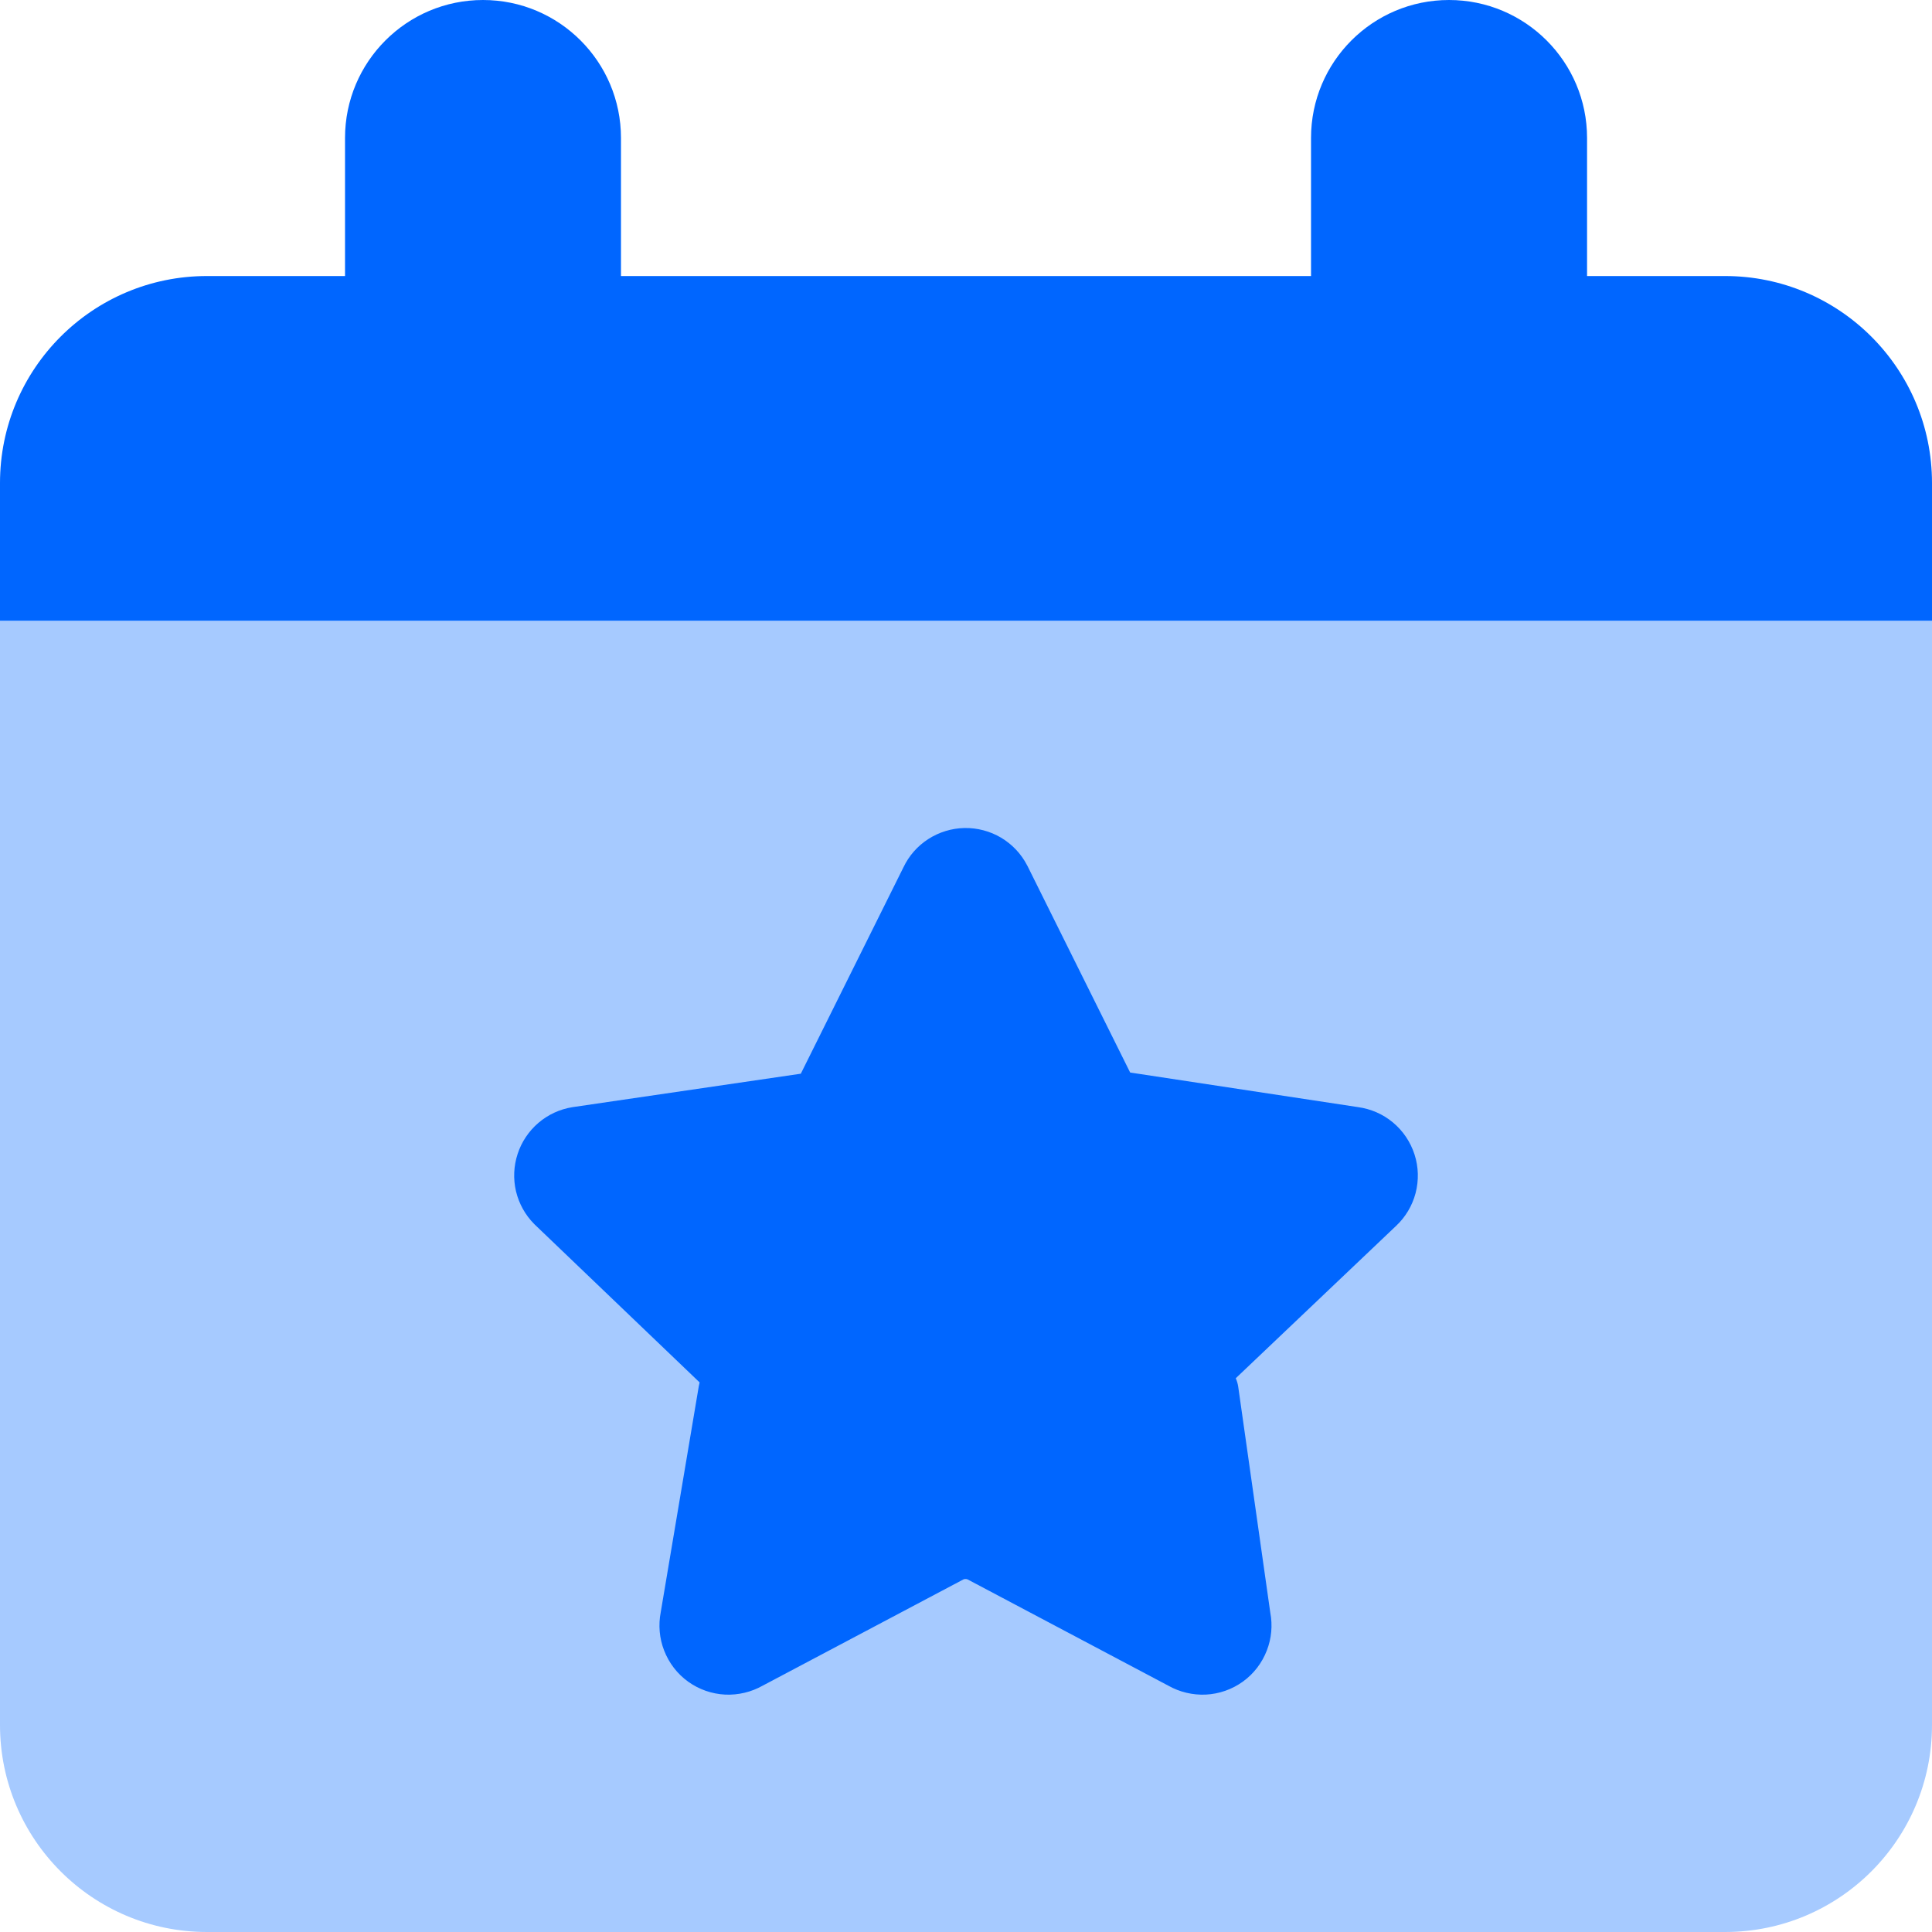 <svg width="24" height="24" viewBox="0 0 24 24" fill="none" xmlns="http://www.w3.org/2000/svg">
<g id="calendar-star--calendar-date-day-favorite-like-month-star">
<path id="Subtract" fill-rule="evenodd" clip-rule="evenodd" d="M6 0C6.947 0 7.714 0.768 7.714 1.714V3.429H16.286V1.714C16.286 0.768 17.053 0 18 0C18.947 0 19.715 0.768 19.715 1.714V3.429H21.429C22.849 3.429 24 4.58 24 6V7.714H0V6C0 4.58 1.151 3.429 2.571 3.429H4.286V1.714C4.286 0.768 5.053 0 6 0Z" fill="#0066FF"/>
<path id="Rectangle 481" d="M0 7.714H24V21.428C24 22.849 22.849 24 21.429 24H2.571C1.151 24 0 22.849 0 21.428V7.714Z" fill="#A6CAFF"/>
<path id="Union" d="M12.436 10.406C12.299 10.325 12.141 10.283 11.981 10.286C11.821 10.289 11.665 10.337 11.53 10.424C11.397 10.51 11.291 10.631 11.223 10.774L9.95 13.334L9.948 13.338L7.115 13.753L7.109 13.754C6.953 13.779 6.807 13.847 6.688 13.949C6.568 14.052 6.479 14.185 6.43 14.335C6.381 14.485 6.374 14.645 6.41 14.799C6.447 14.952 6.524 15.092 6.635 15.204L6.644 15.213L8.691 17.173C8.687 17.188 8.684 17.203 8.681 17.218L8.208 20.027C8.177 20.186 8.191 20.352 8.25 20.503C8.31 20.658 8.413 20.793 8.548 20.89C8.683 20.987 8.843 21.043 9.009 21.051C9.171 21.058 9.332 21.02 9.474 20.94L11.97 19.619C11.977 19.616 11.985 19.615 11.993 19.615C12.002 19.615 12.01 19.616 12.018 19.619L14.513 20.94C14.655 21.02 14.816 21.058 14.978 21.051C15.144 21.043 15.304 20.987 15.439 20.89C15.574 20.793 15.677 20.658 15.737 20.503C15.795 20.354 15.81 20.191 15.78 20.033L15.382 17.229C15.377 17.192 15.366 17.155 15.351 17.121L17.341 15.23C17.459 15.12 17.544 14.978 17.585 14.821C17.626 14.663 17.622 14.497 17.572 14.342C17.522 14.187 17.43 14.049 17.304 13.944C17.181 13.841 17.03 13.775 16.87 13.753L14.044 13.324L14.039 13.323L12.763 10.756L12.759 10.749C12.686 10.607 12.574 10.489 12.436 10.406Z" fill="#0066FF"/>
</g>
</svg>
